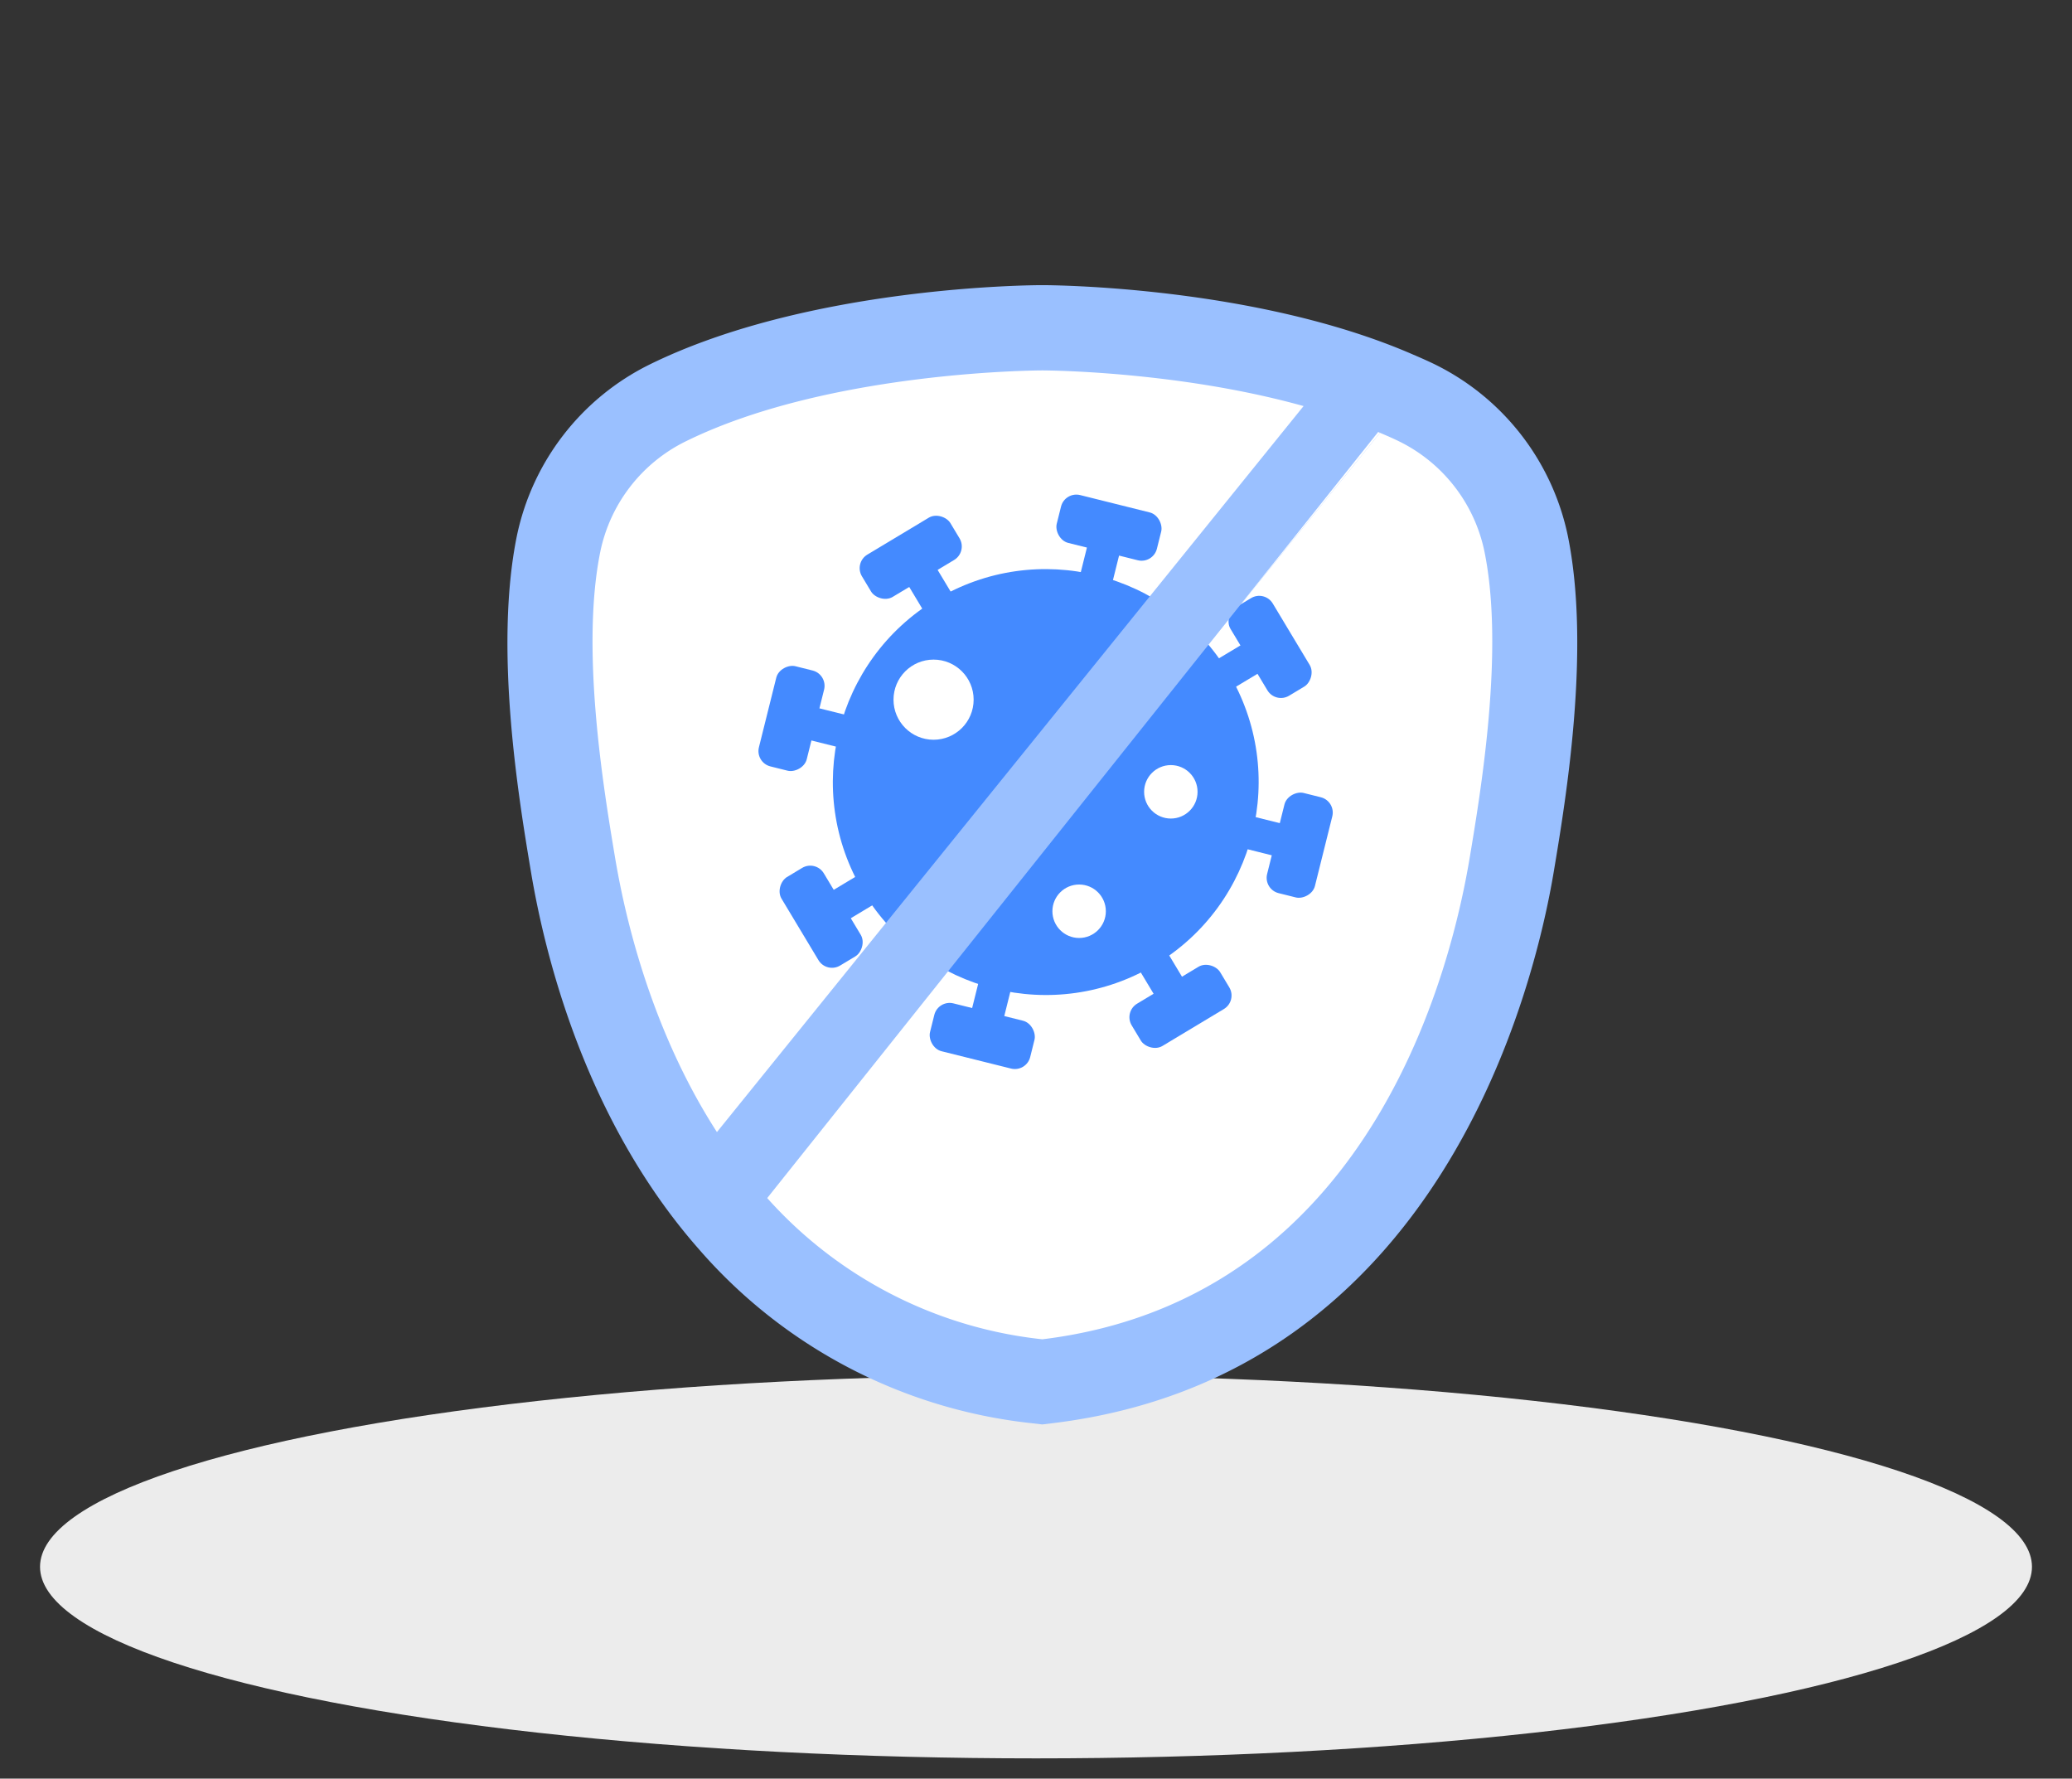 <svg xmlns="http://www.w3.org/2000/svg" xmlns:xlink="http://www.w3.org/1999/xlink" width="134" height="115" viewBox="0 0 134 115"><rect x="0" y="0" width="134" height="115" fill="#333333" stroke="none"/><defs><clipPath id="a"><rect width="134" height="115" transform="translate(893 2341)" fill="#fff" stroke="#707070" stroke-width="1"/></clipPath></defs><g transform="translate(-893 -2341)" clip-path="url(#a)"><ellipse cx="64.411" cy="12.387" rx="64.411" ry="12.387" transform="translate(895.589 2429.918)" fill="#ececec"/><g transform="translate(925.818 2359.438)"><g transform="translate(0 0)"><path d="M584.5-69.369a33.211,33.211,0,0,1-21.544-11.278c-7.28-8.283-9.921-18.859-10.847-24.427-.778-4.661-2.394-14.36-.9-21.676a16.005,16.005,0,0,1,8.581-11.071c10.322-5.075,24.793-5.132,25.4-5.132.563,0,13.806.063,23.958,4.48l.185.079c.428.186.854.374,1.266.576a15.993,15.993,0,0,1,8.574,11.068c1.493,7.319-.122,17.017-.9,21.676-1.266,7.6-7.348,32.646-32.389,35.7l-.695.085Z" transform="translate(-550.598 142.952)" fill="#9ac0ff"/><g transform="translate(5.502 5.512)"><path d="M608.629-130.609a10.252,10.252,0,0,0-5.535-7.131c-.394-.193-.8-.367-1.213-.544L561.97-89.118a27.81,27.81,0,0,0,18.07,9.443c21.811-2.663,26.631-25.108,27.646-31.2C608.428-115.32,609.915-124.312,608.629-130.609Z" transform="translate(-550.947 142.32)" fill="#fff"/><path d="M583.427-141.08s-13.736,0-23.052,4.58a10.259,10.259,0,0,0-5.537,7.131c-1.284,6.3.2,15.289.944,19.739.634,3.8,2.753,13.993,9.574,21.752l39.911-49.166C596.017-141.068,583.427-141.08,583.427-141.08Z" transform="translate(-554.333 141.08)" fill="#fff"/><g transform="translate(3.874 20.261) rotate(-31)"><circle cx="13.767" cy="13.767" r="13.767" transform="translate(4.763 4.781)" fill="#448aff"/><g transform="translate(0 0)"><g transform="translate(15.192 0)"><rect width="6.676" height="3.188" rx="1.021" fill="#448aff"/><rect width="6.676" height="2.142" rx="0.686" transform="translate(4.409 1.443) rotate(90)" fill="#448aff"/></g><g transform="translate(15.192 28.942)"><rect width="6.676" height="3.188" rx="1.021" transform="translate(6.676 8.119) rotate(-180)" fill="#448aff"/><rect width="6.676" height="2.142" rx="0.686" transform="translate(2.267 6.676) rotate(-90)" fill="#448aff"/></g><g transform="translate(28.942 15.192)"><rect width="6.676" height="3.188" rx="1.021" transform="translate(8.119 0) rotate(90)" fill="#448aff"/><rect width="6.676" height="2.142" rx="0.686" transform="translate(6.676 4.409) rotate(180)" fill="#448aff"/></g><g transform="translate(0 15.192)"><rect width="6.676" height="3.188" rx="1.021" transform="translate(0 6.676) rotate(-90)" fill="#448aff"/><rect width="6.676" height="2.142" rx="0.686" transform="translate(1.443 2.267)" fill="#448aff"/></g></g><g transform="translate(3.067 3.067)"><g transform="translate(22.068 22.068)"><rect width="6.676" height="3.188" rx="1.021" transform="translate(8.858 4.138) rotate(135)" fill="#448aff"/><rect width="6.676" height="2.142" rx="0.686" transform="translate(4.721 6.235) rotate(-135)" fill="#448aff"/></g><g transform="translate(0 0)"><rect width="6.676" height="3.188" rx="1.021" transform="translate(0 4.721) rotate(-45)" fill="#448aff"/><rect width="6.676" height="2.142" rx="0.686" transform="translate(4.138 2.623) rotate(45)" fill="#448aff"/></g></g><g transform="translate(3.067 33.993) rotate(-90)"><g transform="translate(22.068 22.068)"><rect width="6.676" height="3.188" rx="1.021" transform="translate(8.858 4.138) rotate(135)" fill="#448aff"/><rect width="6.676" height="2.142" rx="0.686" transform="translate(4.721 6.235) rotate(-135)" fill="#448aff"/></g><g transform="translate(0 0)"><rect width="6.676" height="3.188" rx="1.021" transform="translate(0 4.721) rotate(-45)" fill="#448aff"/><rect width="6.676" height="2.142" rx="0.686" transform="translate(4.138 2.623) rotate(45)" fill="#448aff"/></g></g></g><g transform="translate(19.465 18.698)"><circle cx="2.591" cy="2.591" r="2.591" transform="translate(0)" fill="#fff"/><circle cx="1.728" cy="1.728" r="1.728" transform="translate(10.276 14.543)" fill="#fff"/><circle cx="1.728" cy="1.728" r="1.728" transform="translate(16.207 6.821)" fill="#fff"/></g></g><path d="M.449,2.176,5.239,0V72.089H0Z" transform="translate(55.024 2.704) rotate(38.578)" fill="#9ac0ff"/></g></g></g></svg>